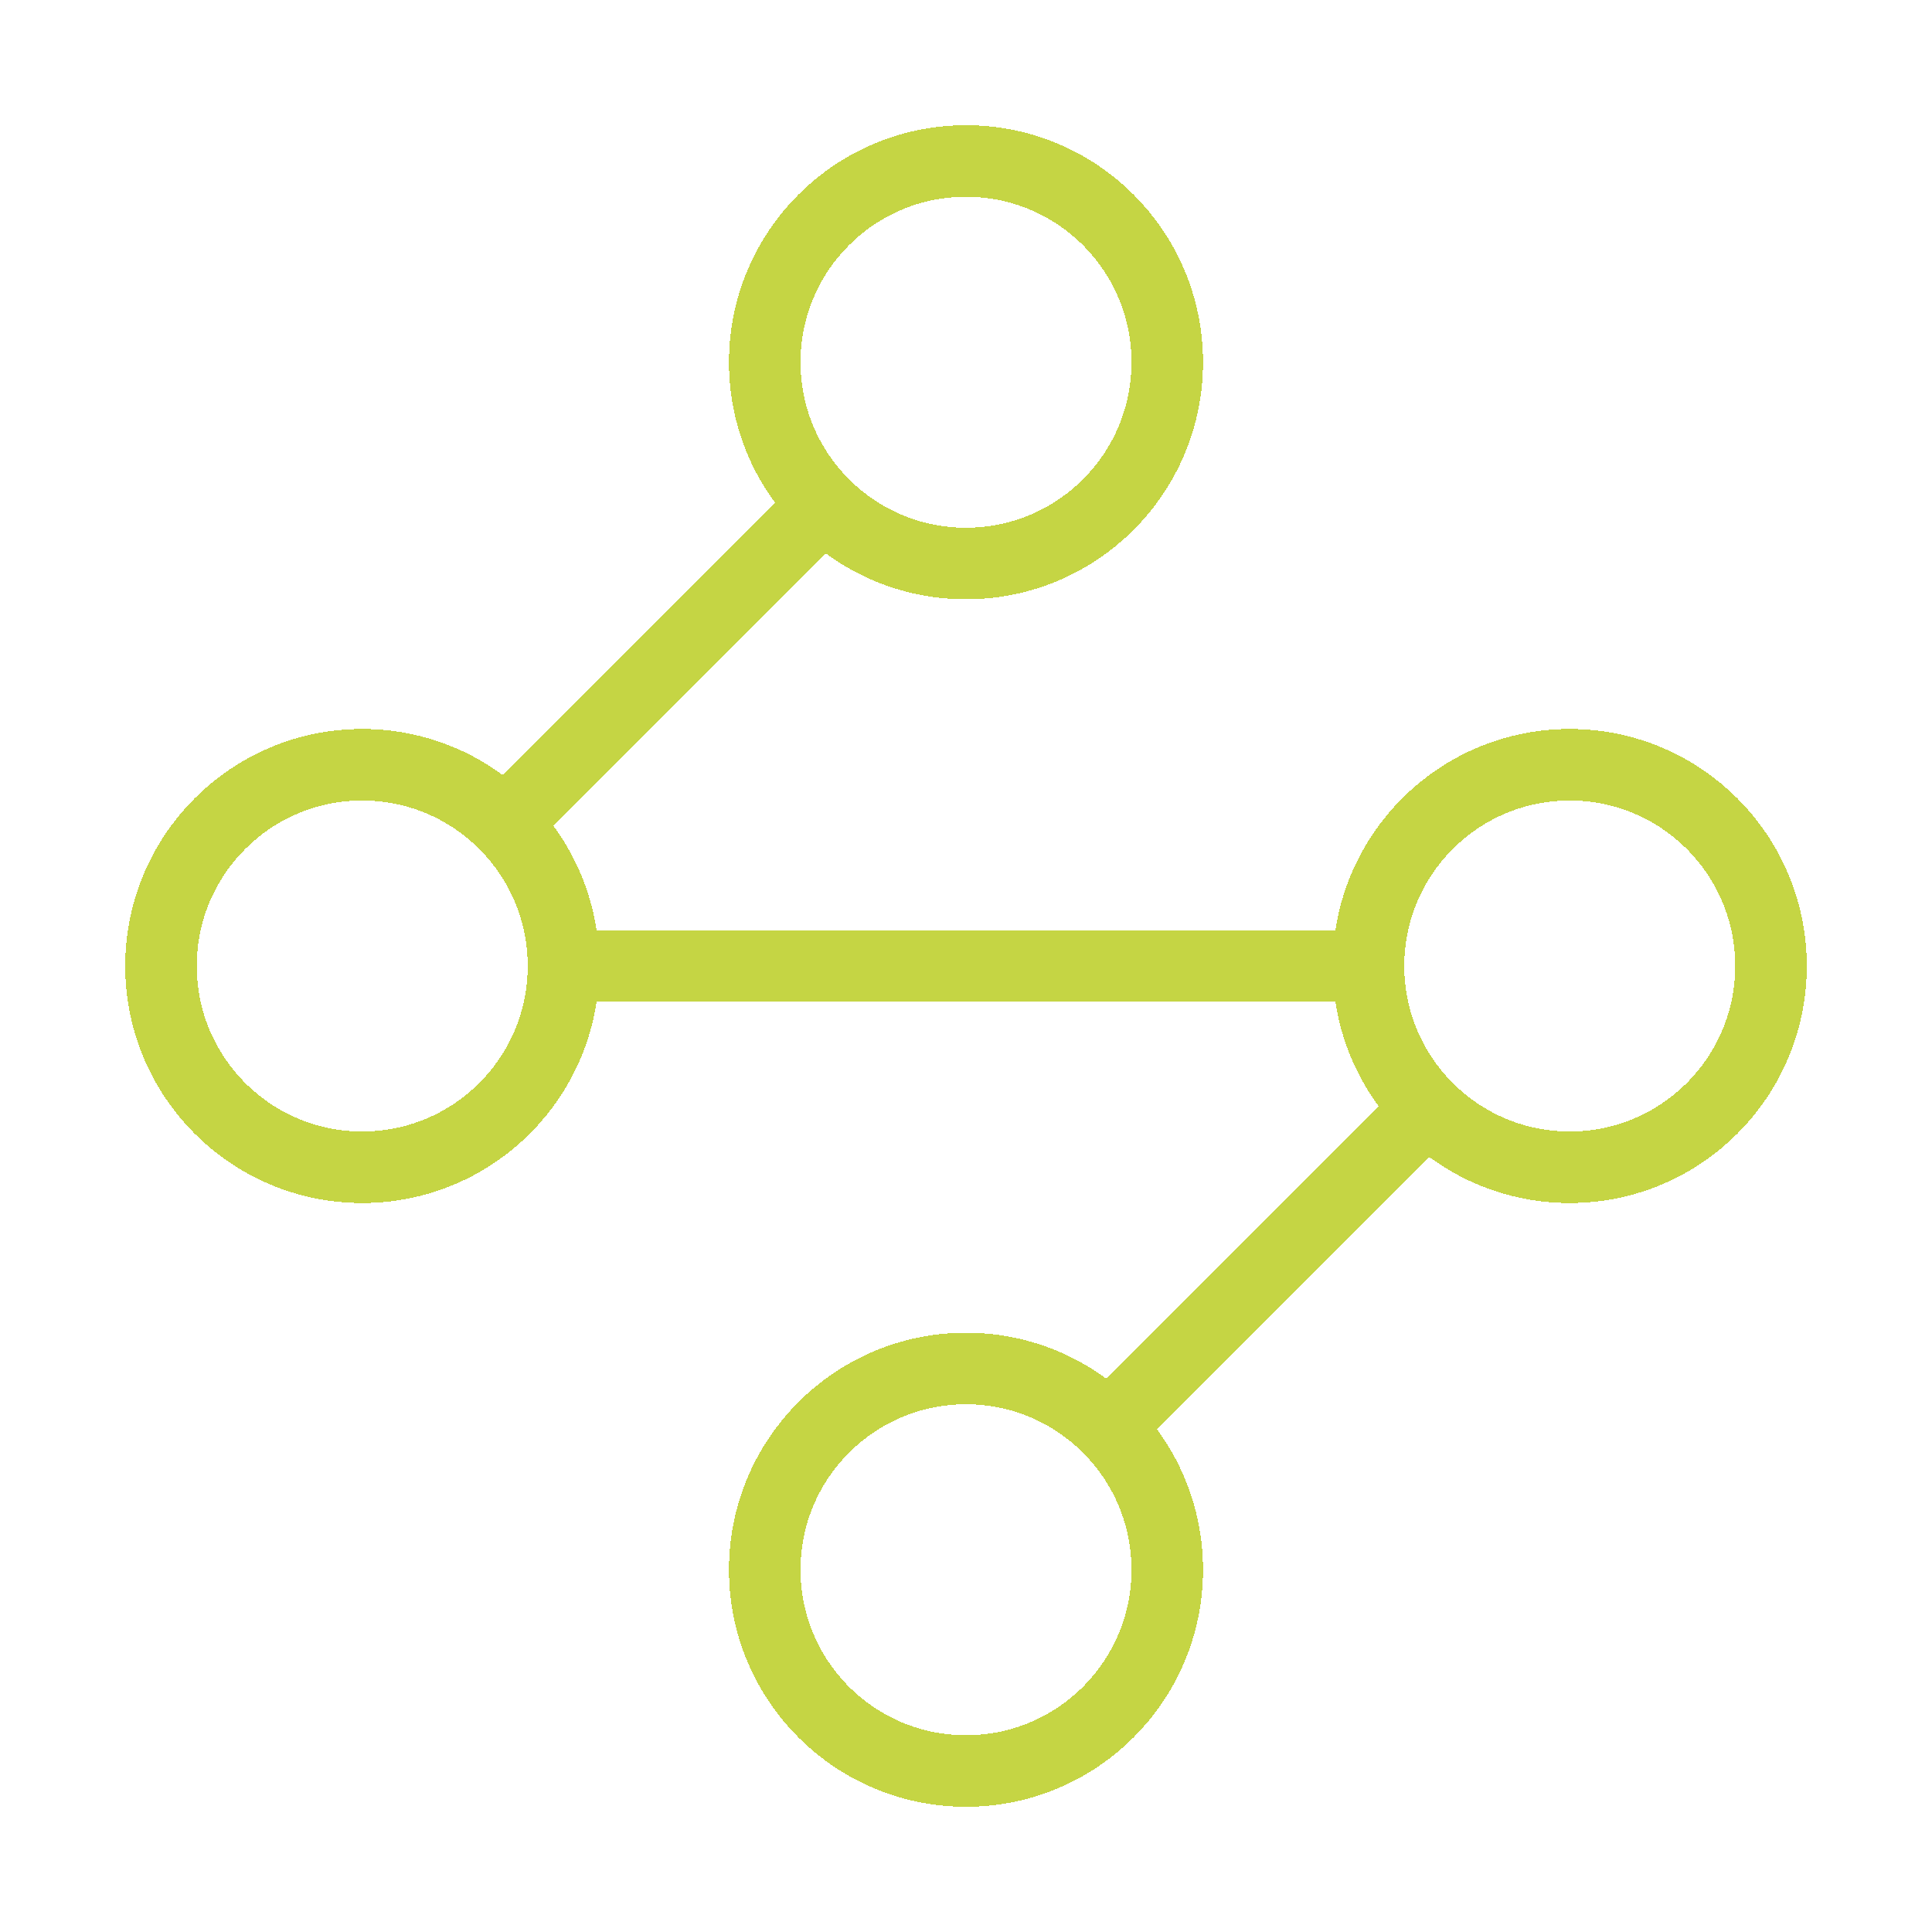 <svg width="54" height="54" viewBox="0 0 54 54" fill="none" xmlns="http://www.w3.org/2000/svg">
<g clip-path="url(#clip0_103_121)">
<g filter="url(#filter0_d_103_121)">
<path d="M22.95 14.175L14.175 22.95M15.75 27C15.75 30.107 13.232 32.625 10.125 32.625C7.018 32.625 4.5 30.107 4.5 27C4.5 23.893 7.018 21.375 10.125 21.375C13.232 21.375 15.75 23.893 15.75 27ZM15.75 27H38.25M38.25 27C38.25 30.107 40.768 32.625 43.875 32.625C46.982 32.625 49.5 30.107 49.5 27C49.5 23.893 46.982 21.375 43.875 21.375C40.768 21.375 38.25 23.893 38.25 27ZM31.05 39.825L39.825 31.05M32.625 10.125C32.625 13.232 30.107 15.75 27 15.75C23.893 15.75 21.375 13.232 21.375 10.125C21.375 7.018 23.893 4.5 27 4.5C30.107 4.5 32.625 7.018 32.625 10.125ZM32.625 43.875C32.625 46.982 30.107 49.5 27 49.5C23.893 49.5 21.375 46.982 21.375 43.875C21.375 40.768 23.893 38.25 27 38.25C30.107 38.25 32.625 40.768 32.625 43.875Z" stroke="#C5D544" stroke-width="2" stroke-linecap="round" stroke-linejoin="round" shape-rendering="crispEdges"/>
</g>
</g>
<defs>
<filter id="filter0_d_103_121" x="-2.5" y="-2.5" width="59" height="59" filterUnits="userSpaceOnUse" color-interpolation-filters="sRGB">
<feFlood flood-opacity="0" result="BackgroundImageFix"/>
<feColorMatrix in="SourceAlpha" type="matrix" values="0 0 0 0 0 0 0 0 0 0 0 0 0 0 0 0 0 0 127 0" result="hardAlpha"/>
<feOffset/>
<feGaussianBlur stdDeviation="3"/>
<feComposite in2="hardAlpha" operator="out"/>
<feColorMatrix type="matrix" values="0 0 0 0 0 0 0 0 0 0 0 0 0 0 0 0 0 0 0.25 0"/>
<feBlend mode="normal" in2="BackgroundImageFix" result="effect1_dropShadow_103_121"/>
<feBlend mode="normal" in="SourceGraphic" in2="effect1_dropShadow_103_121" result="shape"/>
</filter>
<clipPath id="clip0_103_121">
<rect width="54" height="54" fill="white"/>
</clipPath>
</defs>
</svg>
